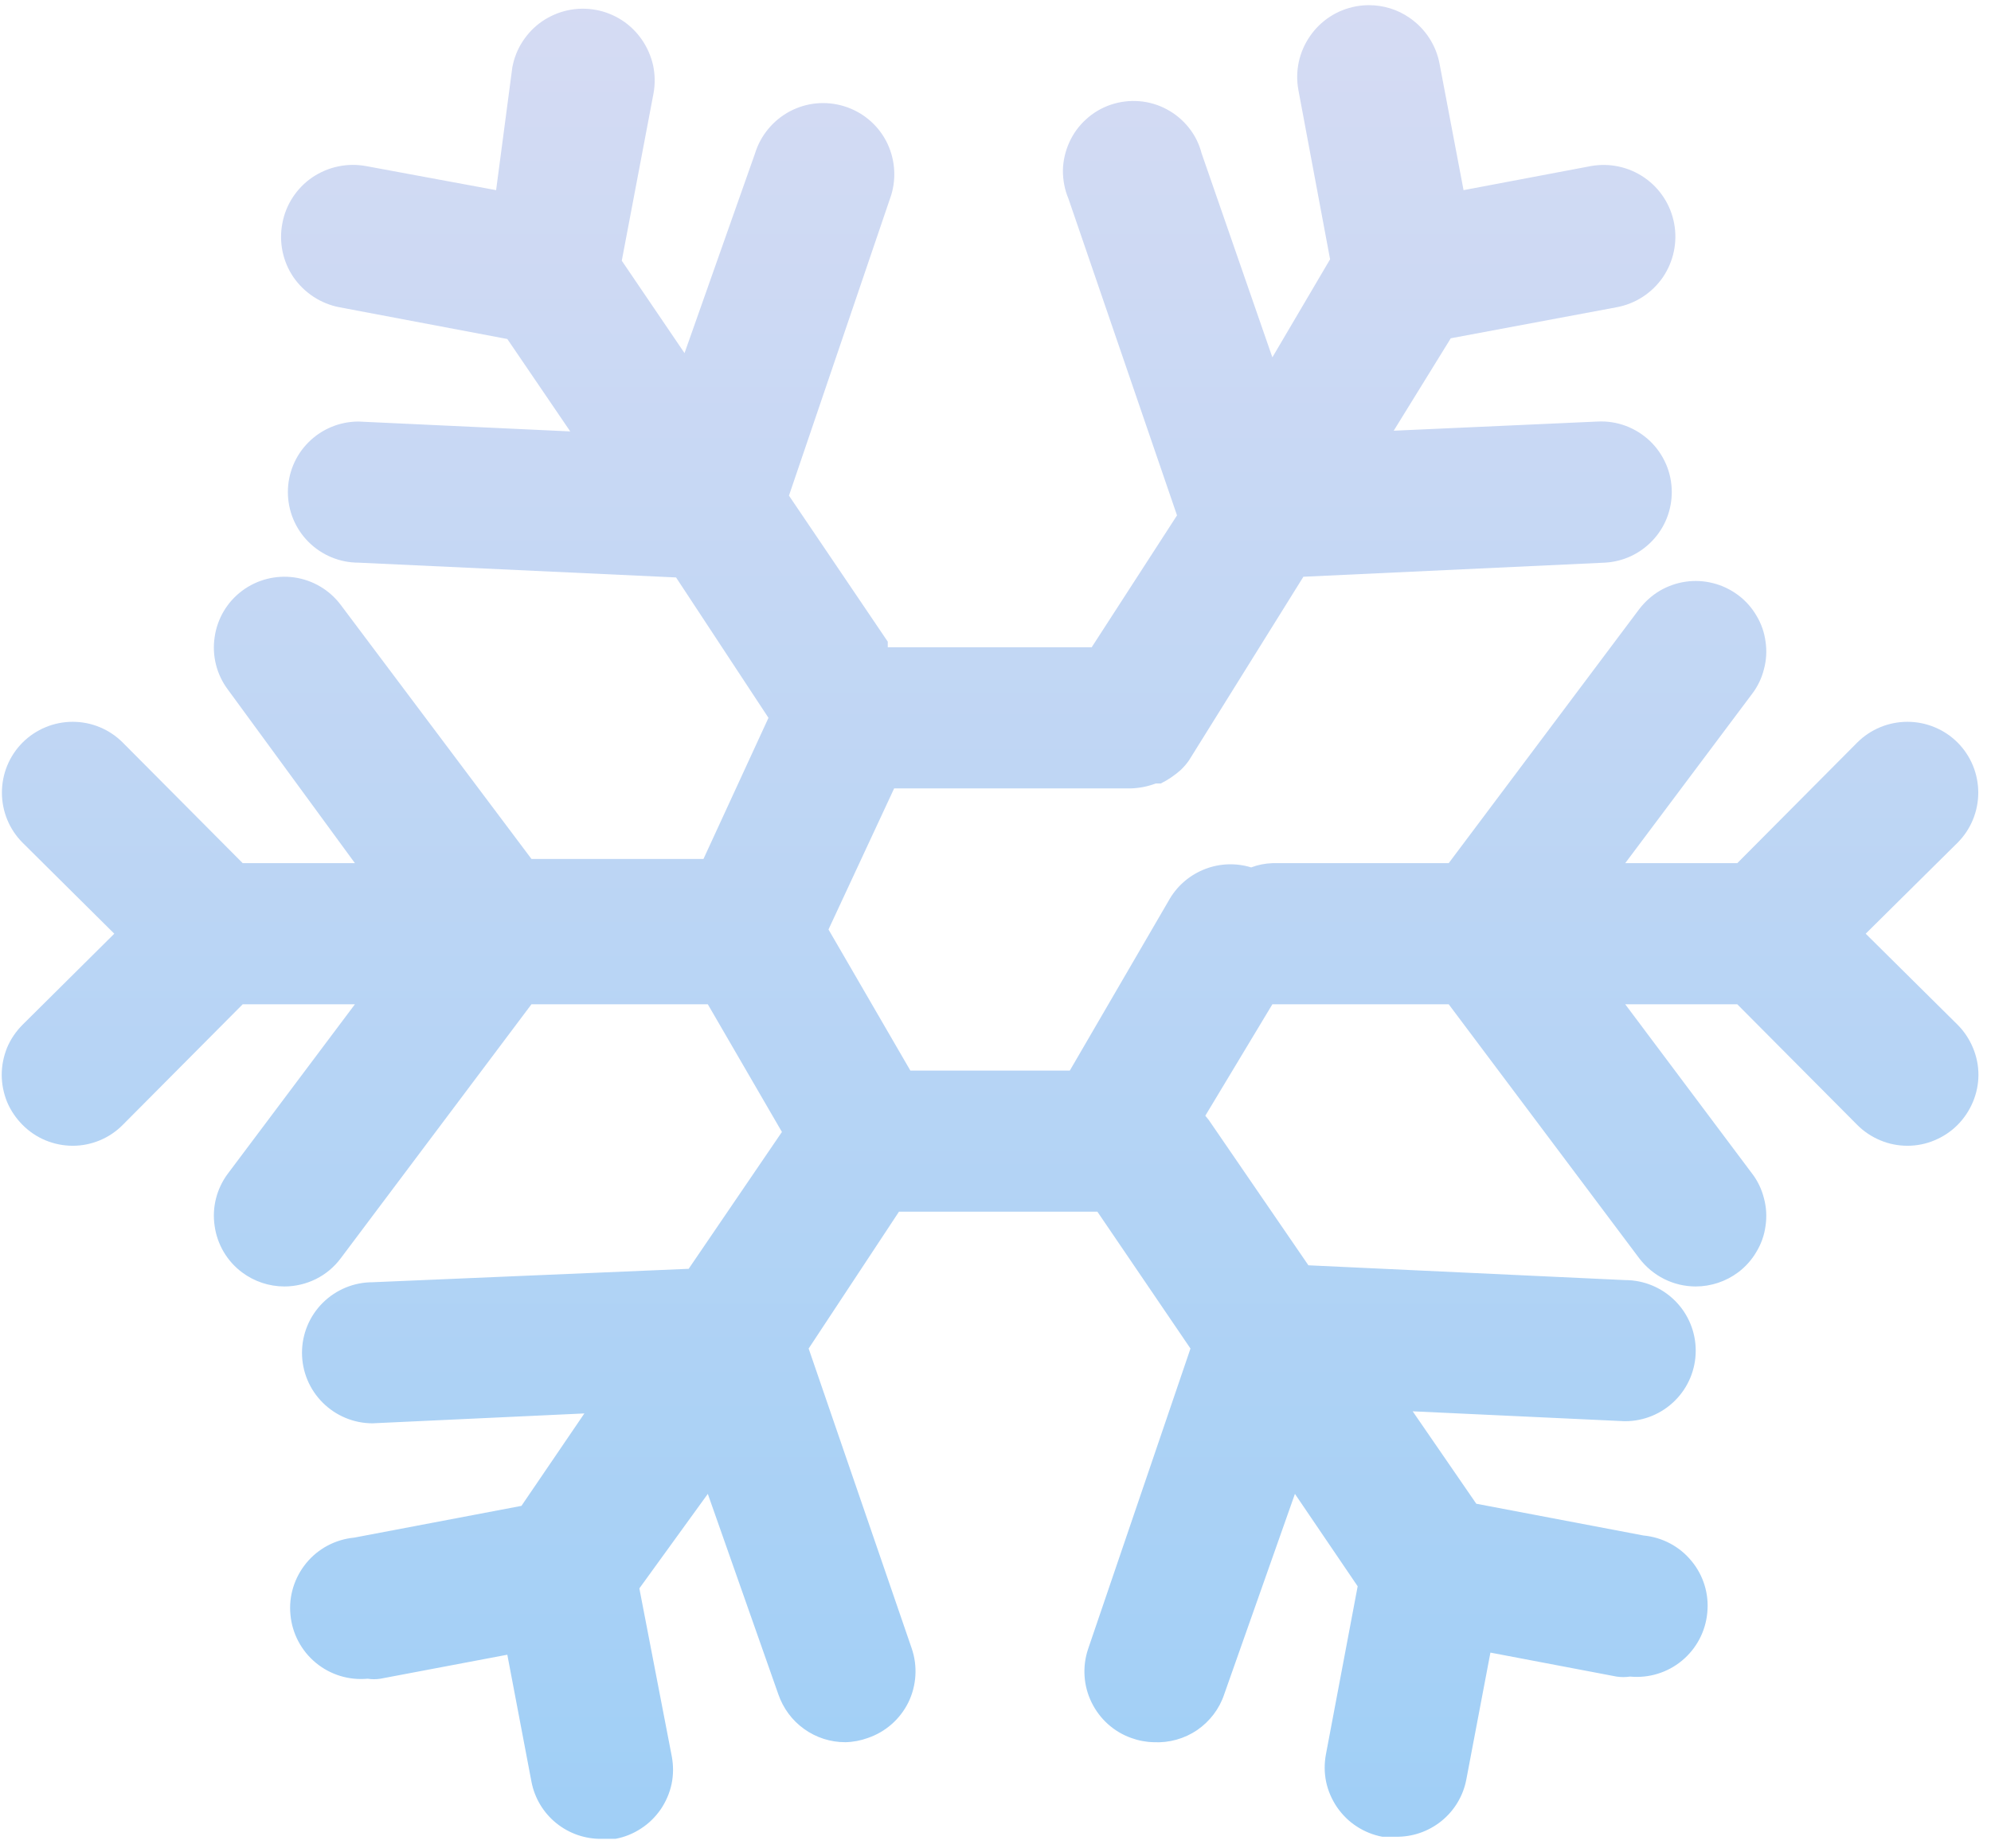 <svg width="154" height="143" viewBox="0 0 154 143" fill="none" xmlns="http://www.w3.org/2000/svg">
<path d="M104.88 0.492C103.427 0.76 102.148 1.593 101.321 2.805C100.481 4.017 100.16 5.512 100.427 6.959L102.88 20.06L98.415 27.647L92.945 11.872C92.76 11.149 92.428 10.473 91.96 9.887C91.493 9.299 90.919 8.815 90.252 8.459C89.6 8.107 88.88 7.892 88.133 7.831C87.387 7.768 86.64 7.86 85.919 8.1C85.213 8.339 84.56 8.723 84.013 9.224C83.453 9.727 83.012 10.337 82.707 11.017C82.399 11.7 82.227 12.437 82.213 13.185C82.213 13.933 82.347 14.673 82.64 15.365L91.04 39.873L84.44 50.077H68.667V49.643L61.025 38.344L68.933 15.093C69.359 13.696 69.213 12.187 68.535 10.897C67.853 9.607 66.679 8.643 65.28 8.216C63.88 7.787 62.373 7.933 61.081 8.62C59.8 9.307 58.827 10.476 58.399 11.872L52.947 27.319L48.093 20.169L50.547 7.233C50.68 6.515 50.667 5.78 50.52 5.068C50.359 4.355 50.067 3.679 49.653 3.077C49.24 2.477 48.72 1.964 48.107 1.567C47.493 1.171 46.813 0.897 46.093 0.765C45.373 0.633 44.64 0.644 43.933 0.793C43.213 0.947 42.547 1.236 41.933 1.649C41.333 2.063 40.827 2.591 40.427 3.201C40.025 3.815 39.761 4.497 39.627 5.213L38.373 14.711L28.333 12.853C27.613 12.719 26.88 12.725 26.16 12.875C25.453 13.02 24.773 13.309 24.16 13.72C22.947 14.549 22.107 15.828 21.84 17.276C21.56 18.724 21.868 20.221 22.693 21.439C23.535 22.657 24.813 23.496 26.252 23.771L39.24 26.227L44.107 33.377L27.733 32.613C26.28 32.613 24.893 33.188 23.867 34.212C22.84 35.235 22.267 36.623 22.267 38.071C22.267 39.517 22.84 40.907 23.867 41.931C24.893 42.955 26.28 43.531 27.733 43.531L52.292 44.675L59.44 55.537L54.413 66.453H41.107L26.359 46.803C25.493 45.645 24.2 44.88 22.773 44.675C21.333 44.471 19.88 44.843 18.72 45.712C17.56 46.581 16.8 47.873 16.601 49.305C16.387 50.74 16.76 52.197 17.627 53.352L27.453 66.78H18.773L9.493 57.447C8.465 56.421 7.079 55.843 5.627 55.843C4.173 55.843 2.773 56.421 1.747 57.447C0.72 58.475 0.148 59.869 0.148 61.323C0.148 62.776 0.72 64.169 1.747 65.197L8.84 72.237L1.747 79.28C1.24 79.787 0.827 80.391 0.547 81.056C0.28 81.721 0.133 82.435 0.133 83.155C0.133 83.875 0.28 84.588 0.547 85.253C0.827 85.919 1.24 86.521 1.747 87.031C2.253 87.541 2.852 87.948 3.52 88.224C4.185 88.501 4.907 88.644 5.627 88.644C6.347 88.644 7.053 88.501 7.72 88.224C8.387 87.948 8.987 87.541 9.493 87.031L18.773 77.697H27.453L17.627 90.796C16.76 91.955 16.387 93.408 16.601 94.843C16.8 96.276 17.56 97.569 18.72 98.437C19.667 99.145 20.813 99.529 22 99.529C22.84 99.529 23.68 99.332 24.44 98.953C25.2 98.573 25.853 98.024 26.359 97.344L41.107 77.697H54.748L60.48 87.575L53.267 98.164L28.813 99.203C27.373 99.203 25.987 99.776 24.96 100.799C23.933 101.824 23.359 103.212 23.359 104.66C23.359 106.107 23.933 107.495 24.96 108.517C25.987 109.543 27.373 110.117 28.813 110.117L45.2 109.353L40.333 116.504L27.4 118.96C25.947 119.099 24.613 119.804 23.693 120.925C22.773 122.045 22.32 123.488 22.467 124.936C22.601 126.384 23.308 127.717 24.427 128.644C25.547 129.571 26.987 130.013 28.44 129.876C28.76 129.929 29.093 129.929 29.428 129.876L39.24 128.02L41.107 137.843C41.347 139.105 42.027 140.241 43.025 141.049C44.025 141.859 45.28 142.289 46.56 142.265H47.6C48.307 142.135 48.975 141.865 49.573 141.472C50.187 141.08 50.693 140.573 51.107 139.98C51.507 139.387 51.799 138.719 51.947 138.015C52.093 137.313 52.093 136.585 51.96 135.88L49.453 122.889L54.748 115.576L60.2 131.075C60.572 132.16 61.267 133.103 62.201 133.768C63.133 134.435 64.24 134.791 65.387 134.788C65.987 134.775 66.572 134.664 67.133 134.459C68.507 133.989 69.627 132.995 70.267 131.695C70.893 130.395 70.987 128.897 70.519 127.531L62.547 104.332L69.535 93.743H84.88L92.081 104.332L84.16 127.584C83.707 128.937 83.8 130.415 84.427 131.701C85.053 132.988 86.147 133.979 87.493 134.459C88.053 134.664 88.64 134.775 89.239 134.788C90.427 134.851 91.613 134.52 92.6 133.849C93.572 133.18 94.32 132.207 94.693 131.075L100.16 115.576L105.013 122.725L102.56 135.716C102.427 136.424 102.427 137.148 102.573 137.852C102.721 138.555 103.015 139.223 103.415 139.816C103.828 140.409 104.335 140.917 104.947 141.311C105.548 141.701 106.215 141.971 106.92 142.103H107.96C109.241 142.125 110.495 141.695 111.495 140.885C112.495 140.076 113.175 138.943 113.416 137.681L115.281 127.856L125.041 129.712C125.388 129.763 125.735 129.763 126.081 129.712C127.535 129.849 128.975 129.407 130.095 128.481C131.216 127.553 131.921 126.22 132.055 124.772C132.201 123.325 131.761 121.881 130.828 120.761C129.907 119.639 128.575 118.933 127.121 118.796L114.188 116.339L109.268 109.188L125.641 109.953H125.708C127.148 109.953 128.536 109.379 129.561 108.355C130.588 107.332 131.161 105.943 131.161 104.496C131.161 103.048 130.588 101.66 129.561 100.635C128.536 99.613 127.148 99.037 125.708 99.037L101.203 97.892L93.495 86.649L93.228 86.32L98.416 77.697H112.055L126.787 97.344C127.308 98.024 127.961 98.573 128.721 98.953C129.481 99.332 130.308 99.529 131.161 99.529C132.335 99.529 133.495 99.145 134.441 98.437C135.015 98.007 135.495 97.467 135.855 96.851C136.228 96.235 136.468 95.552 136.561 94.843C136.668 94.133 136.627 93.409 136.441 92.716C136.268 92.021 135.961 91.369 135.521 90.796L125.708 77.697H134.375L143.655 87.031C144.161 87.541 144.775 87.948 145.441 88.224C146.095 88.501 146.815 88.644 147.536 88.644C148.255 88.644 148.975 88.501 149.628 88.224C150.295 87.948 150.907 87.541 151.415 87.031C151.92 86.521 152.323 85.919 152.601 85.253C152.881 84.588 153.028 83.875 153.028 83.155C153.028 82.435 152.881 81.721 152.601 81.056C152.323 80.391 151.92 79.787 151.415 79.28L144.308 72.237L151.415 65.197C152.441 64.169 153.015 62.776 153.015 61.323C153.015 59.869 152.441 58.475 151.415 57.447C150.388 56.421 148.988 55.843 147.536 55.843C146.083 55.843 144.68 56.421 143.655 57.447L134.375 66.78H125.708L135.521 53.681C135.961 53.108 136.268 52.455 136.441 51.761C136.627 51.067 136.668 50.344 136.561 49.633C136.468 48.925 136.228 48.241 135.855 47.625C135.495 47.009 135.015 46.469 134.441 46.041C133.855 45.609 133.215 45.297 132.508 45.119C131.815 44.941 131.095 44.901 130.388 45.003C129.68 45.104 129.001 45.344 128.375 45.709C127.761 46.075 127.228 46.559 126.787 47.132L112.055 66.78H98.416C97.855 66.8 97.293 66.909 96.775 67.108C95.615 66.752 94.361 66.792 93.228 67.228C92.083 67.664 91.121 68.467 90.495 69.509L82.748 82.827H70.415L64.083 71.911L69.161 60.995H87.495C88.148 60.972 88.788 60.844 89.401 60.613H89.788C90.348 60.337 90.855 59.989 91.321 59.576C91.561 59.347 91.788 59.091 91.975 58.812L100.815 44.621L124.121 43.531C125.521 43.459 126.841 42.852 127.801 41.837C128.775 40.823 129.308 39.472 129.308 38.071C129.308 37.331 129.161 36.599 128.868 35.917C128.575 35.237 128.148 34.623 127.615 34.112C127.068 33.601 126.441 33.205 125.748 32.948C125.055 32.688 124.308 32.576 123.573 32.613L107.801 33.323L112.215 26.171L125.041 23.771C126.495 23.503 127.775 22.671 128.615 21.459C129.441 20.244 129.763 18.752 129.495 17.303C129.228 15.855 128.401 14.573 127.187 13.739C125.975 12.905 124.483 12.587 123.028 12.853L113.203 14.711L111.348 4.941C111.081 3.493 110.24 2.211 109.027 1.379C108.107 0.736 107.004 0.4 105.889 0.4C105.552 0.4 105.213 0.431 104.88 0.492Z" fill="url(#paint0_linear_1_35)"/>
<defs>
<linearGradient id="paint0_linear_1_35" x1="76.58" y1="0.399" x2="76.58" y2="142.266" gradientUnits="userSpaceOnUse">
<stop stop-color="#D5DBF3"/>
<stop offset="1" stop-color="#A0CFF6"/>
</linearGradient>
</defs>
</svg>
